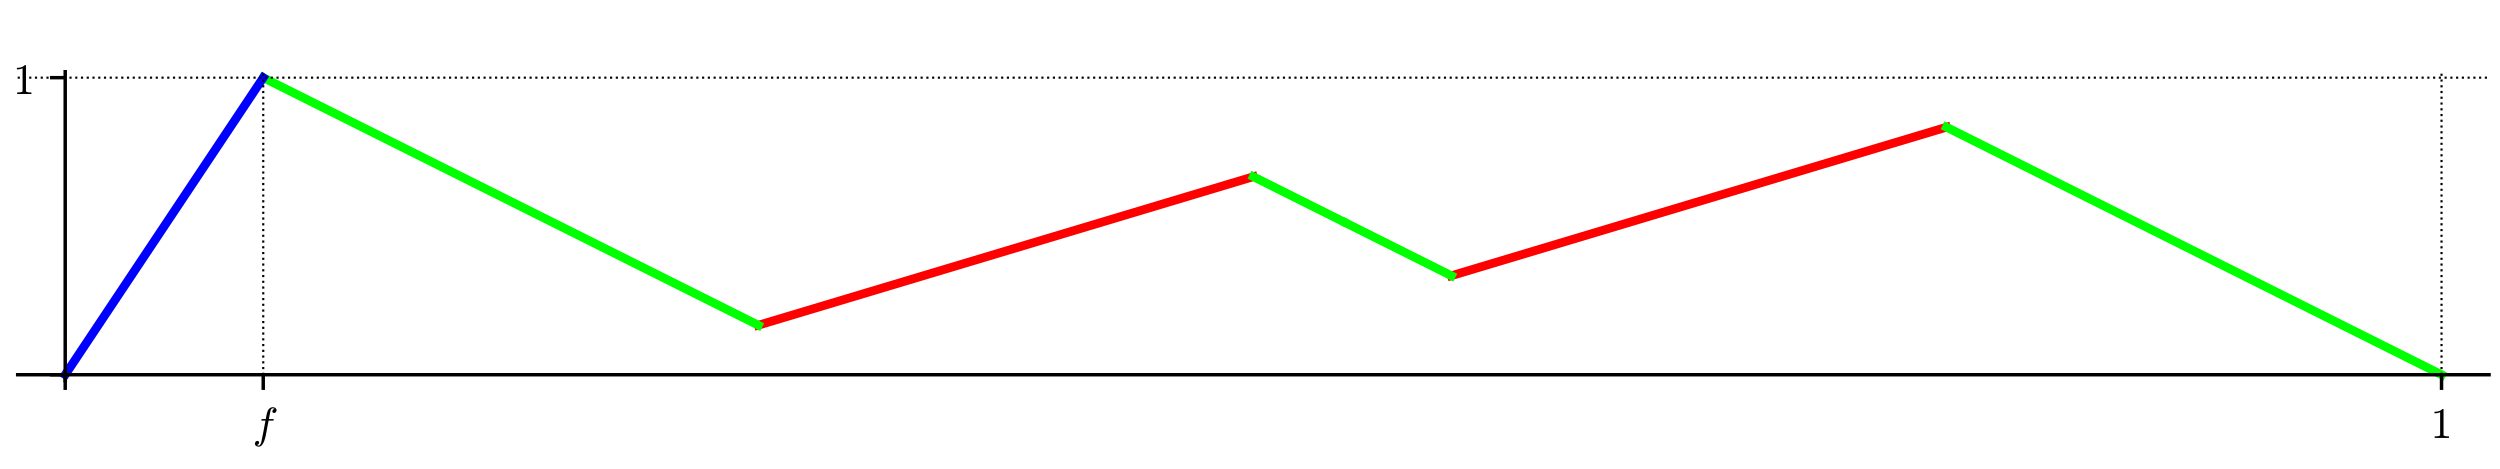 <?xml version="1.0" encoding="utf-8" standalone="no"?>
<!DOCTYPE svg PUBLIC "-//W3C//DTD SVG 1.1//EN"
  "http://www.w3.org/Graphics/SVG/1.1/DTD/svg11.dtd">
<!-- Created with matplotlib (http://matplotlib.org/) -->
<svg height="108pt" version="1.1" viewBox="0 0 576 108" width="576pt" xmlns="http://www.w3.org/2000/svg" xmlns:xlink="http://www.w3.org/1999/xlink">
 <defs>
  <style type="text/css">
*{stroke-linecap:butt;stroke-linejoin:round;}
  </style>
 </defs>
 <g id="figure_1">
  <g id="patch_1">
   <path d="M 0 108 
L 576 108 
L 576 0 
L 0 0 
z
" style="fill:#ffffff;"/>
  </g>
  <g id="axes_1">
   <g id="patch_2">
    <path d="M 4.074 87.704 
L 573.48 87.704 
L 573.48 16.529 
L 4.074 16.529 
z
" style="fill:#ffffff;"/>
   </g>
   <g id="line2d_1">
    <path clip-path="url(#pff43b8ecfa)" d="M 174.713 74.929 
L 288.777 40.71 
L 288.777 40.71 
" style="fill:none;stroke:#ff0000;stroke-linecap:square;stroke-width:2;"/>
   </g>
   <g id="line2d_2">
    <path clip-path="url(#pff43b8ecfa)" d="M 334.403 63.523 
L 448.466 29.304 
L 448.466 29.304 
" style="fill:none;stroke:#ff0000;stroke-linecap:square;stroke-width:2;"/>
   </g>
   <g id="line2d_3">
    <path clip-path="url(#pff43b8ecfa)" d="M 60.65 17.897 
L 174.713 74.929 
L 174.713 74.929 
" style="fill:none;stroke:#00ff00;stroke-linecap:square;stroke-width:2;"/>
   </g>
   <g id="line2d_4">
    <path clip-path="url(#pff43b8ecfa)" d="M 288.777 40.71 
L 288.895 40.769 
L 289.335 40.989 
L 289.45 41.046 
L 289.665 41.154 
L 290.027 41.335 
L 290.105 41.374 
L 290.382 41.512 
L 290.537 41.59 
L 290.897 41.77 
L 291.01 41.827 
L 291.381 42.012 
L 291.443 42.043 
L 291.868 42.256 
L 292.002 42.323 
L 292.104 42.374 
L 292.534 42.589 
L 292.612 42.627 
L 292.888 42.766 
L 293.139 42.891 
L 293.444 43.044 
L 293.578 43.111 
L 293.746 43.195 
L 294.062 43.353 
L 294.394 43.518 
L 294.464 43.553 
L 294.647 43.645 
L 294.853 43.748 
L 295.123 43.883 
L 295.457 44.05 
L 295.744 44.193 
L 295.852 44.248 
L 296.138 44.39 
L 296.365 44.504 
L 296.602 44.623 
L 296.757 44.7 
L 297.145 44.894 
L 297.236 44.94 
L 297.525 45.084 
L 297.661 45.152 
L 297.85 45.247 
L 298.1 45.372 
L 298.452 45.548 
L 298.546 45.595 
L 298.93 45.787 
L 299.011 45.827 
L 299.396 46.02 
L 299.621 46.132 
L 299.722 46.183 
L 299.971 46.307 
L 300.149 46.396 
L 300.386 46.515 
L 300.661 46.652 
L 300.91 46.777 
L 301.207 46.925 
L 301.376 47.01 
L 301.679 47.161 
L 301.735 47.189 
L 302.056 47.35 
L 302.203 47.423 
L 302.587 47.615 
L 302.648 47.646 
L 302.982 47.813 
L 303.241 47.942 
L 303.488 48.065 
L 303.621 48.132 
L 303.956 48.3 
L 304.057 48.35 
L 304.336 48.49 
L 304.67 48.657 
L 304.804 48.724 
L 305.07 48.857 
L 305.195 48.919 
L 305.448 49.046 
L 305.717 49.18 
L 306.013 49.328 
L 306.257 49.45 
L 306.401 49.522 
L 306.751 49.697 
L 306.939 49.791 
L 307.199 49.921 
L 307.443 50.043 
L 307.49 50.067 
L 307.872 50.258 
L 308.131 50.387 
L 308.267 50.455 
L 308.387 50.515 
L 308.667 50.655 
L 308.905 50.774 
L 309.093 50.868 
L 309.344 50.993 
" style="fill:none;stroke:#00ff00;stroke-linecap:square;stroke-width:2;"/>
   </g>
   <g id="line2d_5">
    <path clip-path="url(#pff43b8ecfa)" d="M 310.103 51.373 
L 310.339 51.491 
L 310.601 51.622 
L 310.77 51.706 
L 311.096 51.87 
L 311.166 51.905 
L 311.469 52.056 
L 311.779 52.211 
L 311.848 52.246 
L 312.247 52.445 
L 312.413 52.528 
L 312.621 52.632 
L 312.871 52.757 
L 312.999 52.821 
L 313.229 52.936 
L 313.644 53.144 
L 313.722 53.183 
L 313.982 53.312 
L 314.207 53.425 
L 314.45 53.546 
L 314.619 53.631 
L 314.932 53.788 
L 315.101 53.872 
L 315.357 54 
L 315.679 54.161 
L 315.89 54.267 
L 316.074 54.359 
L 316.391 54.517 
L 316.505 54.574 
L 316.667 54.655 
L 317.015 54.829 
L 317.107 54.875 
L 317.458 55.051 
L 317.71 55.177 
L 317.971 55.307 
L 318.197 55.42 
L 318.437 55.54 
L 318.587 55.615 
L 318.74 55.692 
L 319.117 55.88 
L 319.272 55.958 
L 319.493 56.068 
L 319.669 56.156 
L 319.876 56.259 
L 320.278 56.461 
L 320.524 56.583 
L 320.665 56.654 
L 320.908 56.776 
L 321.099 56.871 
L 321.394 57.018 
L 321.554 57.099 
L 321.854 57.249 
L 322.056 57.35 
L 322.306 57.475 
L 322.396 57.52 
L 322.69 57.667 
L 323.047 57.845 
L 323.262 57.953 
L 323.407 58.025 
L 323.55 58.096 
L 323.965 58.304 
L 324.071 58.357 
L 324.227 58.435 
L 324.457 58.55 
L 324.732 58.688 
L 325.027 58.835 
L 325.324 58.983 
L 325.504 59.074 
L 325.597 59.12 
L 326.02 59.331 
L 326.259 59.451 
L 326.312 59.478 
L 326.646 59.645 
L 326.755 59.699 
L 327.104 59.874 
L 327.21 59.927 
L 327.417 60.03 
L 327.825 60.234 
L 328.016 60.33 
L 328.148 60.396 
L 328.511 60.577 
L 328.725 60.684 
L 328.982 60.813 
L 329.134 60.888 
L 329.357 61 
L 329.608 61.126 
L 329.91 61.277 
L 330.054 61.349 
L 330.243 61.443 
L 330.54 61.592 
L 330.705 61.674 
L 330.915 61.779 
L 331.265 61.954 
L 331.327 61.985 
L 331.678 62.16 
L 331.856 62.249 
L 332.019 62.331 
L 332.345 62.494 
L 332.603 62.623 
L 332.73 62.687 
L 333.001 62.822 
L 333.23 62.937 
L 333.508 63.076 
L 333.686 63.165 
L 333.903 63.273 
L 334.141 63.392 
L 334.403 63.523 
" style="fill:none;stroke:#00ff00;stroke-linecap:square;stroke-width:2;"/>
   </g>
   <g id="line2d_6">
    <path clip-path="url(#pff43b8ecfa)" d="M 448.466 29.304 
L 562.53 86.336 
L 562.53 86.336 
" style="fill:none;stroke:#00ff00;stroke-linecap:square;stroke-width:2;"/>
   </g>
   <g id="line2d_7">
    <path clip-path="url(#pff43b8ecfa)" d="M 15.024 86.336 
L 60.65 17.897 
L 60.65 17.897 
" style="fill:none;stroke:#0000ff;stroke-linecap:square;stroke-width:2;"/>
   </g>
   <g id="matplotlib.axis_1">
    <g id="xtick_1">
     <g id="line2d_8">
      <path clip-path="url(#pff43b8ecfa)" d="M 15.024 87.704 
L 15.024 16.529 
" style="fill:none;stroke:#000000;stroke-dasharray:0.5,0.825;stroke-dashoffset:0;stroke-width:0.5;"/>
     </g>
     <g id="line2d_9">
      <defs>
       <path d="M 0 0 
L 0 3.5 
" id="mebec552336" style="stroke:#000000;stroke-width:0.8;"/>
      </defs>
      <g>
       <use style="stroke:#000000;stroke-width:0.8;" x="15.024" xlink:href="#mebec552336" y="86.336"/>
      </g>
     </g>
    </g>
    <g id="xtick_2">
     <g id="line2d_10">
      <path clip-path="url(#pff43b8ecfa)" d="M 60.65 87.704 
L 60.65 16.529 
" style="fill:none;stroke:#000000;stroke-dasharray:0.5,0.825;stroke-dashoffset:0;stroke-width:0.5;"/>
     </g>
     <g id="line2d_11">
      <g>
       <use style="stroke:#000000;stroke-width:0.8;" x="60.65" xlink:href="#mebec552336" y="86.336"/>
      </g>
     </g>
     <g id="text_1">
      <!-- $f$ -->
      <defs>
       <path d="M 9.719 -16.5 
Q 11.578 -17.922 14.203 -17.922 
Q 17.781 -17.922 20.016 -10.016 
Q 20.953 -6.203 25.094 15.094 
L 29.688 39.594 
L 21.094 39.594 
Q 20.125 39.594 20.125 40.922 
Q 20.516 43.109 21.391 43.109 
L 30.328 43.109 
L 31.5 49.609 
Q 32.078 52.641 32.562 54.812 
Q 33.062 56.984 33.625 58.828 
Q 34.188 60.688 35.297 62.984 
Q 37.016 66.266 39.922 68.391 
Q 42.828 70.516 46.188 70.516 
Q 48.391 70.516 50.469 69.703 
Q 52.547 68.891 53.859 67.281 
Q 55.172 65.672 55.172 63.484 
Q 55.172 60.938 53.484 59.047 
Q 51.812 57.172 49.422 57.172 
Q 47.797 57.172 46.656 58.172 
Q 45.516 59.188 45.516 60.797 
Q 45.516 62.984 47 64.625 
Q 48.484 66.266 50.688 66.5 
Q 48.828 67.922 46.094 67.922 
Q 44.578 67.922 43.234 66.5 
Q 41.891 65.094 41.5 63.484 
Q 40.875 60.938 38.719 49.703 
L 37.5 43.109 
L 47.797 43.109 
Q 48.781 43.109 48.781 41.797 
Q 48.734 41.547 48.578 40.938 
Q 48.438 40.328 48.172 39.953 
Q 47.906 39.594 47.516 39.594 
L 36.812 39.594 
L 32.172 15.188 
Q 31.297 9.859 30.141 4.359 
Q 29 -1.125 26.922 -6.906 
Q 24.859 -12.703 21.625 -16.609 
Q 18.406 -20.516 14.016 -20.516 
Q 10.641 -20.516 7.984 -18.578 
Q 5.328 -16.656 5.328 -13.484 
Q 5.328 -10.938 6.953 -9.047 
Q 8.594 -7.172 11.078 -7.172 
Q 12.75 -7.172 13.859 -8.172 
Q 14.984 -9.188 14.984 -10.797 
Q 14.984 -12.938 13.391 -14.719 
Q 11.812 -16.5 9.719 -16.5 
z
" id="Cmmi10-66"/>
      </defs>
      <g transform="translate(58.2 100.914)scale(0.1 -0.1)">
       <use transform="translate(0 0.484)" xlink:href="#Cmmi10-66"/>
      </g>
     </g>
    </g>
    <g id="xtick_3">
     <g id="line2d_12">
      <path clip-path="url(#pff43b8ecfa)" d="M 562.53 87.704 
L 562.53 16.529 
" style="fill:none;stroke:#000000;stroke-dasharray:0.5,0.825;stroke-dashoffset:0;stroke-width:0.5;"/>
     </g>
     <g id="line2d_13">
      <g>
       <use style="stroke:#000000;stroke-width:0.8;" x="562.53" xlink:href="#mebec552336" y="86.336"/>
      </g>
     </g>
     <g id="text_2">
      <!-- $1$ -->
      <defs>
       <path d="M 9.281 0 
L 9.281 3.516 
Q 21.781 3.516 21.781 6.688 
L 21.781 59.188 
Q 16.609 56.688 8.688 56.688 
L 8.688 60.203 
Q 20.953 60.203 27.203 66.609 
L 28.609 66.609 
Q 28.953 66.609 29.266 66.328 
Q 29.594 66.062 29.594 65.719 
L 29.594 6.688 
Q 29.594 3.516 42.094 3.516 
L 42.094 0 
z
" id="Cmr10-31"/>
      </defs>
      <g transform="translate(560.03 100.934)scale(0.1 -0.1)">
       <use transform="translate(0 0.391)" xlink:href="#Cmr10-31"/>
      </g>
     </g>
    </g>
   </g>
   <g id="matplotlib.axis_2">
    <g id="ytick_1">
     <g id="line2d_14">
      <path clip-path="url(#pff43b8ecfa)" d="M 4.074 86.336 
L 573.48 86.336 
" style="fill:none;stroke:#000000;stroke-dasharray:0.5,0.825;stroke-dashoffset:0;stroke-width:0.5;"/>
     </g>
     <g id="line2d_15">
      <defs>
       <path d="M 0 0 
L -3.5 0 
" id="mc835cf6a1a" style="stroke:#000000;stroke-width:0.8;"/>
      </defs>
      <g>
       <use style="stroke:#000000;stroke-width:0.8;" x="15.024" xlink:href="#mc835cf6a1a" y="86.336"/>
      </g>
     </g>
    </g>
    <g id="ytick_2">
     <g id="line2d_16">
      <path clip-path="url(#pff43b8ecfa)" d="M 4.074 17.897 
L 573.48 17.897 
" style="fill:none;stroke:#000000;stroke-dasharray:0.5,0.825;stroke-dashoffset:0;stroke-width:0.5;"/>
     </g>
     <g id="line2d_17">
      <g>
       <use style="stroke:#000000;stroke-width:0.8;" x="15.024" xlink:href="#mc835cf6a1a" y="17.897"/>
      </g>
     </g>
     <g id="text_3">
      <!-- $1$ -->
      <g transform="translate(3.024 21.697)scale(0.1 -0.1)">
       <use transform="translate(0 0.391)" xlink:href="#Cmr10-31"/>
      </g>
     </g>
    </g>
   </g>
   <g id="patch_3">
    <path d="M 15.024 87.704 
L 15.024 16.529 
" style="fill:none;stroke:#000000;stroke-linecap:square;stroke-linejoin:miter;stroke-width:0.8;"/>
   </g>
   <g id="patch_4">
    <path d="M 4.074 86.336 
L 573.48 86.336 
" style="fill:none;stroke:#000000;stroke-linecap:square;stroke-linejoin:miter;stroke-width:0.8;"/>
   </g>
  </g>
 </g>
 <defs>
  <clipPath id="pff43b8ecfa">
   <rect height="71.176" width="569.406" x="4.074" y="16.529"/>
  </clipPath>
 </defs>
</svg>
